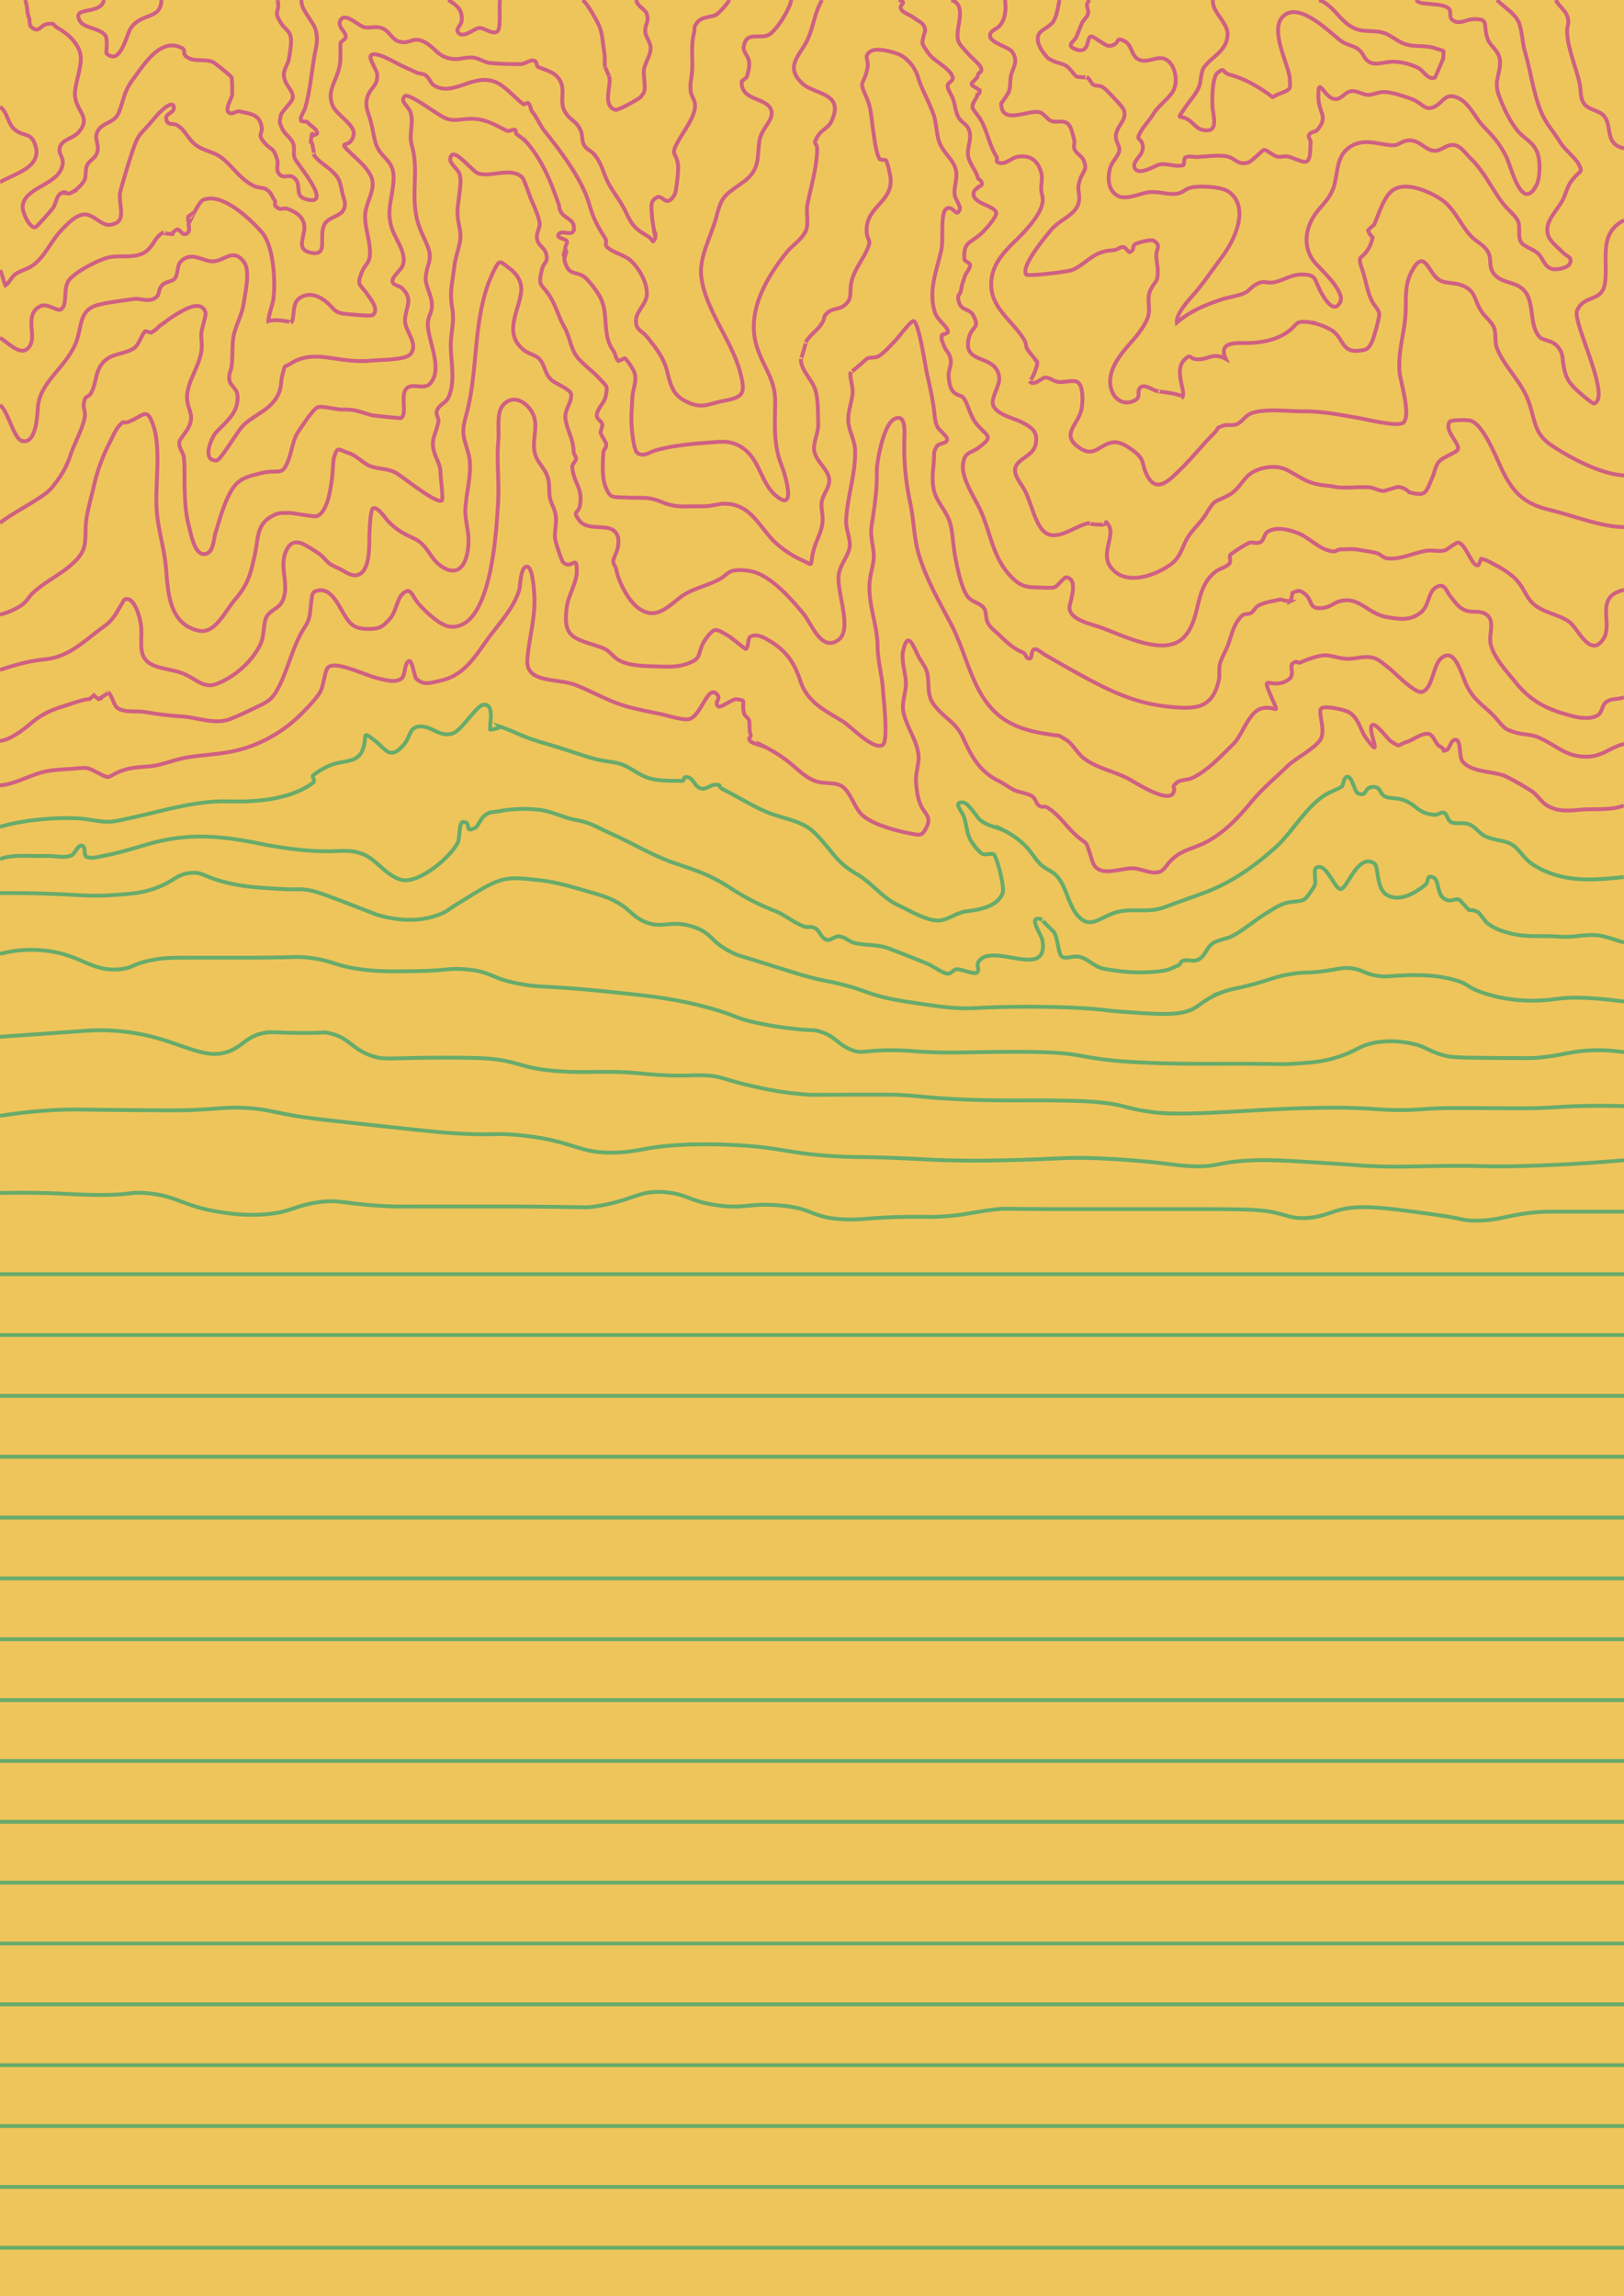 <svg id="Livello_1" data-name="Livello 1" xmlns="http://www.w3.org/2000/svg" viewBox="0 0 841.89 1190.55"><defs><style>.cls-1{fill:#eec55b;}.cls-2,.cls-3{fill:none;stroke-miterlimit:10;stroke-width:2px;}.cls-2{stroke:#68ab6a;}.cls-3{stroke:#cf6082;}</style></defs><title>Sfondo</title><rect class="cls-1" width="841.89" height="1190.55"/><path class="cls-2" d="M0,578.55a265.15,265.15,0,0,1,28-3c9.44-.51,12.87-.19,38,0,18.63.14,27.94.21,33,0,15.46-.65,19.29-1.76,30-1,9,.64,11.59,1.8,24,4,6.46,1.14,18.39,2.45,42,5,22,2.38,33.2,3.59,40,4,22,1.34,20.36-.32,34,1,29.33,2.84,30.37,9.89,51,9,12-.52,14.56-3,34-4,2.2-.11,11.06-.52,24,0,27.11,1.1,29.62,4.58,56,6,11.29.61,12.47.06,34,1,10.89.48,13.7.75,22,1,12.87.38,22.44.2,32,0,25-.51,29.76-1.66,47-1,7.42.28,14.09.78,17,1,17,1.28,21.57,2.48,30,3,16.18,1,14.25-2.49,36-3,9.14-.22,20.43.52,43,2,10.11.66,9.85.76,15,1,13.77.65,20.31.2,36,0,23.56-.3,23.52.55,44,0,3.26-.09,12.27-.35,24-1,10.57-.59,20-1.3,27.89-2"/><path class="cls-3" d="M0,318.68a36.14,36.14,0,0,0,10.72-4.6c3.48-2.32,3.8-4.34,6.66-6.95,6.09-5.56,14.1-9.28,20.35-15,6.92-6.29,6.5-10.24,6.66-18.55.12-6.5,2.79-14.84,4.42-22.16a91.88,91.88,0,0,1,8.25-22.29c1-2,3-6.46,4.4-8,3.71-4.29,1.33-.56,6.37-2.91,7.32-3.41,8.5-6.94,11.79,2.85,1.6,4.76,2,11.41,2,17,.09,9.33-1.18,19.52-.18,28.88.85,8,3.21,16.13,4.24,24.09,1.55,11.89.13,32.46,17.59,36,8.29,1.69,13.6-10.42,18.61-16.21,7.05-8.14,8.16-13.88,10.37-23.95,1.65-7.55.82-14.62,8.06-18.85,3.78-2.21,4.64-2.1,9.83-2.07,1.88,0,12.53,2.09,13.9,1.7,6-1.7,7.66-15.88,8.27-21.5.11-1,.52-7.93.73-8.59,2-6.37,1.88-4.62,7.69-2.69,4.42,1.47,7.41,5.35,11.43,6.89s8.6.93,13.14,3.43c3.57,2,20.61,16.09,23.76,14.3.8-.45-.67-12.69-.67-13.38,0-5-1.46-6.48-2.93-10.62-2.66-7.51.41-9.63,1.82-16.84.35-1.77-1.48-3.7-.83-5.55,1.26-3.55,4.61-4,6-7,4.22-9.18.6-20.42,1.35-29.95.51-6.47,1.69-10,.6-16.66-1.37-8.35,0-12,1-20.4.56-5,1.79-8.06,2.85-12.84,1.29-5.84-.62-9.23-1-14.29-.32-3.86.59-8.36,1-12.32.34-3.4.9-6.06,0-9.35-.64-2.22-5-5.62-4.86-7.57.58-8.45,11.11,6.07,14.6,7.2,6.62,2.13,16.8-3.47,22.67,2,1.09,1,3.8,9.42,4.69,11.45,1.51,3.47,3.84,8.73,4.34,11.9.53,3.36-2.34,5.55-1,9.66.74,2.28,3.35,3.7,4.08,5.67,2,5.35-.83,5.2-1.69,8.63-2.49,9.92-.32,7.38,4.19,14.73,3,4.84,4.35,10.46,7.23,15.51,2.72,4.76,3.17,10.14,5.94,14.54,2.46,3.91,8.7,8.27,12.09,12,4.3,4.73,4.46,3.74,3.53,9.2-.65,3.81-4.29,6.15-4.7,10.08-.2,1.83,2.48,3,2.83,4.7s-1.23,3.29-.71,4.75c.38,1.07,2.75,4.8,2.77,5.34.11,3.13-1.25,1.85-1.47,5-.34,4.94-.83,12.91,1.4,18,2.4,5.53,3.5,4.51,10.92,4.91,7.82.42,10.79-.66,17.6,2.17,6,2.48,9.57,2.53,15.76,2.35,2.2-.07,5.89.08,8-.08s6.3-1.11,8-1.2c14.07-.72,18.51,10.92,26.63,19.25a52.27,52.27,0,0,0,14.36,9.81c7,3.18,4,3.73,6.37-5.16,1.53-5.8,4.49-9.53,4.65-15.72.08-3.25-1-6.21-.43-9.5.65-3.55,4.07-7.29,3.85-11-.34-5.78-7.16-9.61-7.87-15.7-.41-3.54,2.29-9.18,2.15-13.24-.17-5.16.08-12.69-1.48-17.71-1.85-6-7.28-9.59-7.53-16.15,0,1,3-9.56,2.52-8.65,1.73-3.39,5.85-6,8.05-9.31,2.57-3.84.35-3.24,3.23-6,2.16-2.08,6.1-1.87,8.29-3.47,5.36-3.93,2.61-6.8,4.39-13.53,1.3-4.89,5-9.82,7.18-14.29,3.92-7.89.35-4.83.45-11.94.18-12.69,15.61-14.8,11.9-29.33a43.62,43.62,0,0,0-1.64-6.2c-.31-.77-3.24-.28-3.64-1.06-1.91-3.71-2.68-11-3.3-15.05-.87-5.63-.84-11-3.21-16.35-4.48-10-1.83-5.65.27-15.42,1-4.87-2.35-6.28,1.73-8.93,3.39-2.2,13.46.65,16.4,2.5A20.51,20.51,0,0,1,476,40.33c2.18,6.62,5.27,11.8,7.77,18.47,1.87,5,1.46,10.09,3.22,15C488.85,79,493.46,82,495.2,87s-1,9.9-.24,14.37c.24,1.41,3,5.75,2.67,6.91-1.62,5-3-1-6.2-.41-4.44.78-2.14,15.79-3.42,21.63-2.41,11-6.86,20.87-3.4,32.32,1.28,4.22,6.44,7.22,6.79,10,.17,1.41-3.18,1.34-3.18,2.11,0,2.75-.69.67,1.22,5.55.88,2.25,2.6,3.5,3.22,6,1,4.18-1.22,6.15-.84,10,.24,2.44.45,5.07,2,7.14,1.86,2.52,4.57,2.4,5.44,3.44,2.75,3.29,3.41,9.69,7.43,14.27,5.49,6.25,8.08,5.79,1.66,11-5,4.09-8.23,2.48-9.11,9.3-.9,7,5.54,16.74,8.46,22.73,5.92,12.15,6.62,26,17,36.16,4.36,4.29,7.08,5,13.7,5.09,1.58,0,7,.42,8.34-.14,1.94-.8,4.71-5.44,6.27-5.1,6.69,1.45.88,13.85,1.43,16.44,1.25,5.83,10.55,7.46,16.66,9.68,12.18,4.43,33.54,15.49,43.14,4.38,8.61-10,4.76-24.73,15.84-33.4,2.15-1.68,5.27-2.2,7.11-4.13,1.32-1.38-.35-3.85.79-4.84a68.69,68.69,0,0,1,9.42-6c1.44-.77,4.06.68,6-.42s2-4.28,3.68-5.32c4.56-2.81,10.44-1.31,15.42.5,5.33,1.93,10.36,7.37,15.68,9,5.5,1.67,3.38-.4,7.66-.44,3.2,0,4.87-.43,9,.31,3,.55,5.89.87,8.8,1.65,2.18.58,3.14,2.38,5.62,2.71,6.64.88,14.3-3.22,20.81-4,3-.34,5.86.67,8.82-.12,1.58-.42,5.64-4.2,7.13-4,3.94.6,7.14,12.86,10.3,11.67.48-.18,1.33-3.41,1.54-3.36,2.94.72,5.11,2.06,7.75,3.47,4.91,2.62,9.48,5.59,12.65,10.22,3.41,5,3.94,8.49,9.58,11.84,4.83,2.87,11.16,3.88,15.74,7.3s10.71,18.88,17.49,8.94c5.6-8.2-5.08-22,10.82-25.59"/><path class="cls-3" d="M0,347.32c8.09-2.57,14.51-4.6,22.93-5.41,12.27-1.18,19.5-8.51,28.71-15.41,4-3,4.75-3.22,7.81-7.3.8-1.06,4.82-8.15,4.9-8.2,5.17-2.81,8.6,9.7,8.88,14.64.5,8.73-2.35,16.38,7.71,19.85,5.3,1.83,10.13,1.87,15.38,4.34,5.74,2.7,9.51,7.1,15.73,4.85,9.65-3.49,20.15-12.85,23.63-22.39,1.27-3.48.93-9.87,2.62-12.68,2-3.3,6.24-4.19,8-7.73,4.24-8.48-2-17.73,2.12-26.41,1.57-3.32,3.54-5,7.58-3.9,1.68.45,9.45,5.33,10.76,6.63,4.24,4.17,3.19,4,8.9,6.54,2.75,1.22,6.47,4.4,9.86,3.33,6.69-2.1,5.78-16.1,6-20.84.09-2.44.45-13.11,1.87-13.68,2.51-1,6.67,5.57,7.94,6.83,4.5,4.42,7.22,6,13.11,8.71,7.74,3.61,8.23,10.73,14.92,14.9,11,6.83,13.94-6.76,13.48-15.35-.26-4.83-1.77-9.6-1.6-14.35.25-6.78,2.11-13.59,2.38-20.48.25-6.5-.82-8.68-2.54-14.61-1.9-6.6-.33-10.07,1.34-16.9,5.63-23,2.69-49.72,13.44-71.57,3.23-6.56,3.15-5.41,8.14-1.69,4.16,3.1,6.84,7.36,6.13,12.61-1.36,10.09-9.28,21.35,1.45,29.86,2.49,2,6.31,2.63,8.07,4.61,3,3.42,2.65,7.74,6.48,11.12,1.58,1.39,9.44,4.7,9.88,6.89.82,4.16-3.52,8.19-2.87,13,.82,6.07,4.12,10.49,4.21,17,0,1.21,1.33,2.5,1.29,3.72s-2.14,3-2,4.25c.76,8.59,5.39,10.37,4.09,19.49-.73,5.12-4.28,2.87-.55,8.07,3.94,5.51,13.16,2.3,17.49,5.1,2.89,1.87,3.35,4.9,2.59,9.36-.23,1.33-2.36,6-2.36,6.42,0,2.42,1.24,2.82,1.62,4.94,1.09,6,5.93,15.44,10.89,19.38,9.23,7.32,15.58-.12,22.57-5.39,5.74-4.32,14.14-5.8,20.47-9.42,2.69-1.54,3.57-3.23,6.09-4,3.22-1,9.22-.31,12.33.83,9.47,3.49,18.26,13.74,24.5,21.16,4.38,5.2,9.48,20.55,18.46,13.55,7.25-5.64-1.38-25.13,0-33.78.83-5.27,4.6-9.06,5.58-13.77.79-3.79-1.91-9.77-1.78-13.78.39-12.07,5-24.59,4.66-36.65-.14-4.51-2-7.78-3.07-12.27-1.5-6.3.95-10.78,1.75-17,.48-3.68-1.83-9.26-.92-11.56-.46,1.16,8.2-6.69,8.2-6.69,1.41-1,4.65-.41,6.29-1.43,2.88-1.78,6.36-5.8,8.72-8.19,1.37-1.39,7.88-10.16,9.27-10,2.74.23,6.12,23.19,6.82,26.37,1.47,6.64,2.9,12.58,3.79,19.3.46,3.44.38,6.4,2,9.49.75,1.39,5.2,4.73,4.85,6.41-.43,2.08-4.25,1.67-5.33,3.34-1.93,3-1.25,3.79-1.59,8-.43,5.18-1.23,11.29.51,16.33s5.52,9.06,7.39,13.85c1.67,4.27,1.89,10.28,2.56,14.95.88,6.17,3.25,18.72,6.55,24,2.46,3.93,6.59,3.77,8.89,6.62,1.54,1.91.87,5.51,2.1,7.78,1.54,2.85,3.78,4.24,6.07,6.44,3.85,3.7,7.23,6.93,12.24,9,1.5.62,1.35,2.8,2.93,3.08,1.34.24,1.67-1.8,1.4-1.81,0,0,.36-2.76,1.55-3,1.64-.27,4.24,2.2,5.54,2.94,10,5.7,20.42,11.83,30.74,16.84,12.43,6,22.79,9.27,36.67,10.33,12.63,1,19.52-.75,22.63-14,.52-2.2,0-5.55.48-8,.71-3.39,3-6.88,4.22-10.13,1.9-5.15,3-11.28,7.2-15.23,1.67-1.57,3.35-.59,4.92-1.65,1.25-.85,2.29-2.92,3.6-3.66,3.6-2,7.44-2.24,11.33-3.25.6-.16,2.48.79,2.8.66l2.54.25A16.39,16.39,0,0,0,670,307.4c3.25-1.33,3.62-1.56,6.29.42,4.66,3.46,1.56,8.48,9.9,7.32,3.56-.49,5.37-2.61,8.42-3.42,10.12-2.69,14.27,6.5,24.39,8.23,7,1.2,12.38,2,17.91-2.71,3.78-3.24,3.52-9.75,6.92-12.27,5-3.72,5.87,1.62,8.12,4.3,2,2.36,3.21,4.52,5.88,6.25,4.29,2.78,7.88.76,11.64,2.49,6.32,2.92,2.08,10.61,3.3,15.94,1.65,7.18,8.42,14.23,12.87,19.78,8.1,10.09,16.7,14.22,29.28,17.49,4.39,1.14,10.09,1.83,13.52-.51,2.17-1.47,2-5.06,4.24-6.71,2.92-2.19,6.25-1.07,9.2-2.57"/><path class="cls-3" d="M0,384.13c4.85-.31,12.06-5.73,15.48-8.64,5.68-4.83,10.21-7.09,17.36-9.3,4.13-1.28,9.42-3.38,13.68-3.8q1.09-.94,2.16-1.9a15.5,15.5,0,0,0,2.59,2c-.54.21,5.06-3.31,4.92-3.33,1.16.17,3.08,6.64,4.36,7.64,3.76,2.95,9.91,1.6,14.67,2.36a162.27,162.27,0,0,0,18.43,2.25c8,.39,17.72,4.37,25.19,1.57,5.06-1.9,11.34-5,16.13-7.32,4.63-2.23,6.61-4,9.1-8.64,5.56-10.37,7.5-21.9,13.72-31.5,3.3-5.09,2.76-7.3,3.52-12.84.6-4.36.14-6.09,4.15-6.6,6.17-.79,9.78,7.23,12,10.91,3.86,6.5,5.58,9.08,13.56,9.09,5.9,0,7.3-1.05,11.05-5.19,3.21-3.54,3.71-10.2,6.63-12.94,4.38-4.12,4.55.79,8.49,5.29,3.16,3.61,10.94,11.16,16.14,11.66,21.66,2.08,24-50.71,24.85-63.76.75-11.23-.84-22,.18-33,.45-4.77-1-13.76,2.15-17.73,4.28-5.4,10.16-3.27,13.86,1.2,6.61,8,.27,16.54,3.33,24.7,1.69,4.52,5.26,6.92,6.51,12.14.78,3.23.29,6.14.77,9,.53,3.18,1.6,4.41,2.6,7.57,1.7,5.36-.43,9.5.26,14.66.2,1.53,3.25,10.94,4,11.69,4.55,4.7,7.43-5.1,7.16,5.5-.13,5-4.34,12.08-5.12,17.57-2.42,16.95,4.13,16.39,18.12,21.35,4.66,1.65,5.2,4.73,9.78,7,5.44,2.65,14.29,2.61,20.26,2.79,5.24.16,9.49.26,14.34-1.5,7-2.55,5.24-4.1,7.73-9.82.91-2.09,4.53-7.23,6.49-7.56s4.86,1.84,6.71,2.81c1.46.77,9,7,9.11,6.94,1.69-.11,1.07-5.17,2.43-6.18,2.44-1.8,6-.39,8.95,1.31,9.45,5.36,13.94,11.77,17,21.17,3.67,11.22,11.9,15,21.86,21.1,4.43,2.72,16.32,15.53,21,12.32,3-2,.27-24.63.09-28.27-.35-7.15-2.75-15.16-2.8-22.89-.08-11-5-21.53-4.13-33.12.38-5.07,2.48-9.88,2.11-14.9s-1.89-9.2-1.05-14.66c1.47-9.54,2.8-17.91,2.65-27.5-.09-5.52,3.47-24.33,8.82-27.41,6-3.43,5.65,5.39,5.48,9.76a134.33,134.33,0,0,0,2.94,33.1c2.09,9.59,1.91,19.08,4.93,28.46,4.1,12.72,10.11,23,16.27,34.74,9.38,17.83,11.46,40.29,29.58,50.72,7.44,4.28,15,5.6,23.13,6.85,5.05.78,1.67-.53,6.41,2.15,4.1,2.32,6,7,9.66,9.85,7.12,5.51,16.49,6.92,24.14,11.21,2.59,1.45,19.9,12.59,22.4,6.72,1.57-3.69-2.1-2.13,2.49-5.75.71-.56,5.8-1.2,6.86-1.68,8.06-3.63,15.47-11.64,21.73-17.78,4.78-4.69,8-17.05,15-18.55s9.15,4.23,5.17-4.79c-6.69-15.14-.51-3.86,8.49-10.1,3.4-2.36.33-6.75,2-8.22,2.59-2.28,2.32.31,4.51-.78,2.66-1.33,10.08-3.95,13.46-3.53,5.68.7,8.17,2.53,14.82,1.45,9.84-1.61,10.83,0,17.89,5.67,2.76,2.21,12.83,12.74,16.43,11.82,5.5-1.41,5.71-13.6,9.83-17.31,7.2-6.48,10.42,7.93,13.49,14.17,4,8.18,9.4,10.4,15.17,16.92,4.23,4.79,4,5.44,9.84,7.22,4.66,1.42,8.06.71,12.8,2.9,9,4.16,13.7,9.78,24.21,9.7,8.22-.07,11.74-4.67,19.44-6.6"/><path class="cls-3" d="M0,407.19c8.28-.61,16.6-6.06,24.75-7.43,4.65-.78,8.49-.83,13.31-1.22,7.22-.59,6.7-.91,12.52,2.08,7,3.57,4.58,2.34,11.06-.4,5.25-2.22,9.51-2.37,15.17-2.82,7.74-.62,13.27-3.73,21.68-4.94C108.9,391,117,391,127.3,387.83a72.27,72.27,0,0,0,29.81-18.58c2.92-3.09,6.43-6.55,8.71-10.19,2-3.12,2.42-11,4.15-12.88,3.71-4.1,19.78,4.22,26.74,5.73,3.28.71,8.46,2.23,11.46-.14,2.13-1.69,1.34-8.65,4.12-9.05,1.27-.18,2.72,8.22,3.32,8.88,3.66,4.06,7.86,2.41,12.91,1.27,11.68-2.64,17.16-11.51,23.85-20.9,5.84-8.19,14-16.51,16.83-26.19.54-1.83.59-12.17,4-12,2.94.17,3.57,11.85,3.73,13.87.93,11.71-2.64,22.74-3.54,34.18-1,12.68,15.17,9.56,25,13.34,9.27,3.57,17.49,8.7,27.09,11.27,5,1.33,10.35,2.45,15.44,3.43,3.73.72,12.93,3.67,16.12,3,6.66-1.32,9.91-19.26,15.06-12.35,1.42,1.91-2.18,4.27.34,5.72,1.55.89,7.18-3.94,9.3-3.69,5.89.69,2.47,1,3.94,7.17.43,1.81,2.54,2.5,2.75,4.19.18,1.47,0,5.07.55,6.48.84,2.32-1.51,1.82-.21,3.66,1,1.46,6.18,2.39,8,3.3a73,73,0,0,1,13.79,9.11c4.06,3.33,6.88,6.45,11.89,8.43,4.2,1.66,10.27.53,13.78,2.62,4.29,2.55,6.83,11.07,10.11,14.45,5.06,5.22,17.51,8.62,24.67,10,5.75,1.11,7,2,9.46-3.43s-1.15-6.3-3.37-11.56c-1.49-3.54-1.84-7.3-2.19-11.1-.43-4.71,1.59-10,1.28-14-.63-8.13-6.87-15.68-8-23.65-.57-4.11,1.41-9.44,1.44-13.69,0-5.41-2.57-11.74-1.43-17,2.68-12.31,5.76-.55,8.86,4.39,3.43,5.44,3.92,6,4.21,12.58.21,4.75.38,7.7,3.36,11.49,5.22,6.62,11,8.59,14.63,16.55,4.85,10.75,9,17.83,19.2,22.76,2.66,1.29,5.72,3.95,8.84,4.93,1.7.53,6.14,1.52,7.66,2.52,2.11,1.39,1.91,3.57,3.57,4.86,2,1.52,2.47-.17,4.76,1.29,6.25,4,9.78,10.12,15.31,14.84,5.33,4.55,4,1.47,6.73,9.75,1.29,3.9,1.52,6.45,5.66,7.84,4.3,1.44,12.8-1.53,17.14-1.1,2.67.26,7.45,2.09,9.94,2.18,5.62.22,5.5-3.28,10.17-7.39s9.56-4.94,15-7.41c10-4.52,18.36-13.16,25.23-21.55,5.62-6.85,12.35-12.46,18.62-18.5,4.81-4.64,13.08-8.56,17-13.47,3.73-4.67-1.05-14.52.82-16.68,1.61-1.85,12.13.61,14.22,1.78,5.18,2.9,5.93,9.19,9.14,13.58,9.85,13.49-.31-5.69,3.32-6.93,2.14-.73,7.9,7.62,9.84,8.78,5.12,3,2.33,1.8,8,0,3.29-1.06,7.95-4.88,11.35-4.06,2.42.59,3.44,5.2,5.5,6.33,4.24,2.32.37,2.95,3.52,2,1.89-.55,2.19-5.69,5-5.29,2.67.38,1.6,8.69,3.2,10.88,4.55,6.22,16.33,5.19,22.63,8.08a132.93,132.93,0,0,1,13.1,7.45c3.23,2,4.89,5.36,7.69,7.21,5.75,3.82,11.7,3.15,18.19,2.58s16.64.45,22.16-2.24"/><path class="cls-3" d="M0,210.1c4.25,2.84,7,17.39,11.45,18.52,7.69,2,7.94-14.82,8.23-17.91,1.18-12.61,14.05-19.9,19.45-32.42,3.7-8.59,1.21-17.6,12-20.29,5.92-1.47,12.55-2.12,18.32-3,3.2-.46,7,1.6,10.37-.12,3.81-2,1.38-4.21,4.54-7.3,1.49-1.45,5-1.7,6.09-3,2.26-2.63,1-6.84,3.42-9.15,5.53-5.25,10.93,0,16.31.08,6.08.09,10.76-7.55,16.45.59,3.2,4.57.43,15.9-.26,21-.85,6.28-4.25,11.49-5.35,17.55-.67,3.7-.41,9.68-.86,14.52-.32,3.44-1.81,4.38-1.24,7.89.49,3.06,3.85,4.17,4.2,8,.82,9-6.37,13.91-11.23,19.26-2.14,2.36-7.68,14.83.46,14.42,2-.1,11.18-15.78,13.82-18.26,6.15-5.78,14-7.85,18-15.78,1.94-3.89,1.2-6.78,2.29-10.53,1.78-6.12,0-2.94,4.27-5.71,5.7-3.68,12-4.05,18.86-3.12,8.16,1.12,15,2.49,23.41,1.61,4.31-.46,17.22-.19,19.84-3.4,4.45-5.47-3.31-12.19-2.88-17.79.55-7.26,4.35-10.26-1.34-16.16-1.76-1.82-4.78-1.33-5.18-3.81-.35-2.17,4.63-5.94,5.38-8.2,2.16-6.44-3.61-12.92-5.66-19.2-3.12-9.56.38-15.25.86-25.25.54-11.12-7.36-10.55-9.66-20.23-1-4.3-1.42-7.77-2.74-11.94-1.21-3.8-2.47-6.58-1.18-10.65,1.67-5.25,5.56-5.59,5.09-11.95-.14-1.92-4.46-8.05-3.29-9.55,2.17-2.78,12.67,3.69,15.69,5.12,2.51,1.19,5.43,2.44,7.91,3.64,1.6.77,3.09.4,4.7,1.42,2.1,1.33,2.58,4.14,4.58,5.35,10.08,6.1,20.44-7,32.31-1.57,4.78,2.17,10.42,8.81,14.06,11.38.16.11,1.89-1,2.25-.76,1.44,1,1.13,3.23,2.15,4.46,2.6,3.16,3.83,6.82,6.29,9.92,7.84,9.87,19.52,24.84,23.23,37.91,2.13,7.51,4.3,11.58,8.45,18.05.91,1.41-.45,3,.62,4.1,3.4,3.45,9.35,4.16,12.89,7.62,4.3,4.18,8.45,11.61,7.92,17.67-.42,4.8-5.46,8.28-5.61,12.91-.17,5.29,3,5.21,5.72,8.58,4.26,5.23,8.7,10.84,10.31,17.39,2.24,9.11,3.43,13.89,12.82,17.36,6.35,2.34,10.17-.39,17-1.63,10.15-1.83,11-3.87,8.22-14.58-4.34-16.84-18.42-32.72-20.27-50.35-1-9.89,5.62-21.17,8-30.76,2.85-11.56,5.34-11.25,14.29-18,8.35-6.29,6.67-12.42,7.91-21.06,1-6.83,8.76-11.52,5.69-16.86-3.24-5.66-15-4-14.93-13.69,0-.7,2.49-1.79,2.73-2.65.71-2.51,1.69-5.47,1.05-8.4s-3.16-4.66-2.69-7.28c1.46-8.22,8.09-3.59,12.91-6,4.08-2,11.16-13.73,11.75-18.15"/><path class="cls-2" d="M0,428.75c11.35-3.61,28.9-5.09,40.72-4.43,6.65.37,12.78,2.71,20,1.26,7.06-1.41,14.14-3.09,20.88-4.74,11.58-2.84,24.9-5.73,36.82-5.35,13.48.43,31.83-.74,43.58-9.45,2.17-1.6-.8-3,.39-4.06a36.19,36.19,0,0,1,8.59-5.1c7-2.94,14-1,16.89-7.84,3-7.15-1.12-10.93,6.49-5,5.79,4.51,7.81,10.27,14.84,2.23,3.83-4.39,2.82-9.28,8.38-9.6,6.6-.38,10.64,6.23,17.6,3.36,4.47-1.84,12.14-14.67,15.67-14.66,5.51,0,3,8.5,3.23,12.86.43.28,6.41-1.11,4.92-1.57a91.38,91.38,0,0,1,9,3.57c7.11,3.21,13.47,4.86,20.17,6.88,6.88,2.07,14.15,4.83,21.44,6.69,4,1,8.06,1.06,11.94,2.26,5,1.55,9.24,5.52,14.25,7.21,5.74,1.94,13.37,1.46,17.74,1.62,1.53.05.21-2.48,2.88-1.93,3.57.74,3.7,5.76,8,6,1.58.1,4.65-2.16,6.27-2.11,4.6.15-.13.27,4.87,2.79,7.78,3.93,15,8.61,23.11,11.85,6.94,2.76,15.92,4,21.69,8.62,3.88,3.08,8.65,9.24,11.81,13,4.12,5,7.07,7.12,12.46,10.38,8,4.8,12.7,12,21.33,16,5.7,2.62,15.37,8.6,21.5,7.72,4.8-.69,8.45-4.12,13.85-4.76,6.28-.74,16-2.37,18.51-9.57,1-2.84-2.79-17.68-4.5-19.79-.83-1-4.72.58-6.42-.63-2-1.39-4.07-4.3-5.37-6.27-2.43-3.68-2.39-8.66-3.81-12.63-1.23-3.41-5.69-7.64-.74-7.53,3.1.07,7.08,7.4,9.18,9.11,4.32,3.53,8.44,3.45,13.17,5.91a41.33,41.33,0,0,1,10.3,7.58c2.94,2.87,4.87,6.64,7.72,9.45,2.48,2.45,5.68,3.34,8.11,5.74,5,4.89,6.15,14.15,10.35,19.78,6.68,8.94,11.72,2.41,20.06-.33,8.63-2.84,16.93.37,25.72-2.87,6.57-2.43,13.1-4.75,19.66-7.14,14.62-5.32,26.24-13.4,37.75-23.68,8.87-7.92,15.94-21.17,25.93-27.41,2.88-1.79,5.9-2.54,8.73-4.42.74-.49.87-4.86,2.69-5,2.86-.19,3.58,7.77,5.75,8.63,4.9,1.93,2.69-3.13,7.65-3.37,4.18-.2,3.33,3.64,6.35,5,2.27,1,5.94.73,8.41,1.46,8,2.36,7.95,7.23,17.11,8,1.65.15,3.39-1.46,4.75-1.14,1.87.44,2,4.09,4,5,2.81,1.17,6.23-.31,9.74,1.28,2.79,1.27,5.17,4.75,7.93,6,6.39,2.89,11.56,1.5,16.24,6.28,3.35,3.42,4.79,6.18,9.19,8.87,14.43,8.84,30,7.79,46.31,5.95"/><path class="cls-2" d="M0,445.49c5.37-2.7,17.61-1.37,23.58-1.7,4-.22,9.65,1.27,13.33-.2,2.12-.84,3.38-5.87,5.75-5.09,1.92.63.58,5,2.22,5.75,2.79,1.21,7.16-.24,10-.77,8.11-1.54,15.83-4.15,23.75-6.32,19.49-5.33,36.27-3.74,55.48.13,11.48,2.31,25.06,4.26,36.94,4.07,7-.11,13.12-1.08,19.58,2.75,5.86,3.47,10.17,10,17.28,12,8.52,2.4,24.72-10.61,29.35-19.07,1.26-2.3.56-10.73,2.73-10.82,5.11-.21,0,6.24,6.39,2.93,1.37-.71,3-4.88,4.59-6.08,3.26-2.51,3.5-1.68,7.89-2.49a68.28,68.28,0,0,1,21.53-.6c6.42.92,12,4.14,18.46,5.24,7.23,1.22,11,3.92,18.07,7.07,10.74,4.76,22,11.62,32.83,15.26s18.25,6,28.36,12.49A120.12,120.12,0,0,0,401,472c6.13,2.32,10.23,6.33,15.87,8.34,2.56.92,3.24-.51,5.94,1.07,2.23,1.3,2.77,5,5.9,5.91,1.84.51,4.18-2.11,6.32-1.83,3.57.47,4.87,2.76,8.33,3.5,6.66,1.42,11.81.48,18.61,3.21,6.24,2.51,12.64,4.88,19,7.56,2.61,1.11,7.31,4.55,9.82,5,2.68.45,3.08-2.21,5.45-2.23,1.71,0,8.82,2.62,9.87,1.9,2.41-1.66-.31-3.37,1.15-5.71,6.67-10.73,35.95,9.71,33.25-10.64-.5-3.81-8.5-13.93-.26-11.33-.9-.28,6.06,6.4,6,6.34,2.12,2.82,2.33,11.33,4.12,12.78,2.22,1.79,6.11-.66,9.58.3,4.51,1.25,7.33,5.15,12.4,6.12,10,1.9,20.79,2.56,30.83,1,3.35-.54,5.57-1.86,7.78-2.82,1.1-.48.81-1.78,2.31-2.31,2.44-.86,5.28.58,7.63-.47,3.86-1.73,4.29-6,7.61-8.45,2.56-1.9,7.44-2.37,10.46-4,6.39-3.38,11.54-8.18,17.89-12,3.54-2.14,6.05-4,10.18-5.16,2.5-.72,6.94-.54,9-1.67,1.31-.73,5.08-6.16,5.6-7.6.68-1.9-.77-7.82.59-8.76,5.12-3.53,9.52,10.85,12.7,10.93,3.43.1,8.88-18.54,17.31-13.47,2.78,1.67.84,13.15,6.85,16.57,6.49,3.69,14.41-1,19.58-5.12,2.51-2,.41-5.88,4.69-3.84,2.34,1.11,1.93,8.07,4.58,10.24,4.16,3.39,5.47-.08,8.74,1.23,0,0,4.69,5.11,4.92,5.29a7.59,7.59,0,0,1,5.1,1.42q1.95,2.58,4,5.09c4.06,3,6.66,4,11.84,5.41,8.91,2.45,17.31,1.09,26.38,1.86,6.31.53,12.12-1.25,18.4-.78,5,.37,9.74,2.49,14.58,3.75"/><path class="cls-3" d="M521,0c.6,4.51.33,9.27-2.37,12.91-1.74,2.34-5.41,2.83-5.41,5.55,0,3.79,9.73,5.83,11.51,8.43,3.61,5.3.06,8.21-.72,12.82-.46,2.71-.13,5.23-1,7.74-.49,1.44-4,6.21-4,6.25.19,11.93,15.26,2.3,20.56,4.73,1.74.8,3.6,3.53,5.25,4.22,2.38,1,5.64-.26,7.92.93,2.67,1.4,3.39,6.4,4.09,8.74.52,1.72-.53,3.25.17,5,.9,2.22,3.89,3.73,4.71,5.65,2.41,5.65-.57,5.35-2.26,11.57-1,3.78.17,5.21,0,8.72-.39,8-9.58,9.91-14.66,16.08-3.16,3.83-15.73,18.82-12.8,23,.74,1.06,22-1.38,24.35-2.54,8.4-4.21,10.29-9.56,21-10.07,1.67-.08,3-1.6,4.8-1.65,1.54,0,2.74,2.87,3.47,2.6,3-1.09.89-2.92,3.07-4.19,1.07-.62,8.05-2.66,9.55-1.61,4,2.76,1,4.13,1.2,7.81.15,2.91.76,5.2.76,8.06,0,6.18-1.55,4.64-4,10.13-1.84,4.07.48,9.29-1.2,13.83-1.58,4.27-5.27,9-8.24,12.33-5.86,6.64-14.61,16.63-9.89,26.72,1.78,3.8,6.82,7.05,12.32,3.25,2.22-1.54-.27-5,2.57-6.51,2.11-1.09,6.36,2.05,8.83,2.48-1-.17,14.92,1.55,11.9,3.41,3.35-2.06-4.52-14,1.57-19.9,3.79-3.67,2-.11,7.29-.18,5.5-.07,7.63-3.71,14.15-.2-4.69-10.25,7.75-7.86,13.78-8.33,7-.55,13.46-2,18.95-6.21,4.78-3.66,2.93-5.41,10.75-4.45a32,32,0,0,1,9.88,3.27c7.79,3.64,6,12.12,14.85,11.49,4.67-.33,5.71-.69,7.74-5.17.75-1.66,3.68-11.9,3.56-13.86-.12-2.14-2.38-4.2-3.34-6-3.08-5.76-3.33-10.81-5.38-16.81-3.06-8.94-.32-4.69,3.43-11.65a19.36,19.36,0,0,0,1.88-5.32,8.48,8.48,0,0,1-2.39-3.61,24,24,0,0,1,3.16-2.93c2.3-5.21,4.49-13,8.6-17,6.59-6.34,19.89-.38,26.36,4s9.75,12.83,15,18.65c2.71,3,7.05,4.73,9.08,8.49,2.12,3.93.14,7.3,2.84,11,4.68,6.32,13.65,3.46,17.6,11.48,3.26,6.62,1.28,16,6.37,21.65,1.37,1.51,6.31,1.88,8.49,4.08,4,4.06,3,6.44,4.07,11.75,1.11,5.71,2.88,8.1,7,12,.59.56,7.78,6.87,8.62,6.57,9.15-3.22-11.3-42.1-8.84-48.1,3.49-8.51,12.86-4.23,14.43-14.11,1.87-11.79-3.69-26.06,10-32.77"/><path class="cls-3" d="M0,175.15c4.28,2.36,11.92,11.36,15.83,3.48,2.78-5.62-3.37-16.14,5.45-20,3.12-1.37,8.5,2.72,10.06,1.9,4.07-2.16,1-11.26,4.63-15.57s15-10.25,20.48-11.52c5.85-1.37,14,.91,19.25-3.1,4.38-3.32,4.49-7.71,9.25-9.89-1.34.61,5.36,1,4.6.95-1.11,0,1.68-2.32,2.2-2.4,1.73-.25,2.64,3.32,4.8,2.2,2.78-1.44.66-4.11,1.41-5.58a5.38,5.38,0,0,1-.37-3.35q1.65-1.14,3.24-2.35c.72-1.19,2.88-5.52,4.4-6.2,10-4.47,25.47,10.83,30.58,16.81,6.16,7.2,7.05,25.64,5.92,34.55-.34,2.7-3.41,10.88-2.41,12.4-1.84-2.81,12.5-.84,11.5-.09,2.11-1.59.28-9.7,4.2-12.59,4.76-3.51,9.94-1.75,14.15,1.75,4.54,3.79,3.81,5.49,9.92,6.19,1.62.19,13.24,1.36,14.12.64,3.61-3-1.38-8.67-2.67-10.62-3.66-5.54-5.86-4.28-3.06-11.38,1.95-5,4.36-4.47,4.31-10.81-.05-6.14-2.53-12.1-2.51-18.39,0-6.62,5-12.69,3.7-18.76-1.09-5.24-7.18-10.26-10.86-13.78-8.49-8.12-.06-1.47,1.25-10.08.73-4.8-9.11-10.18-10.91-14.79-2.59-6.63.33-10.42,2.56-16.8,2-5.6,1.39-9.55,1.46-15.34,0-1.26,2.72-2.07,2.78-3.6.1-2.48-3.94-4.88-3.12-7.66,1.81-6.15,9.57,2,12.63,2.71,3.29.72,5-.52,8.2.21,5.15,1.17,5.58,6.25,10.42,7.39,5.29,1.24,6.71-2.94,12.46,0,6.41,3.33,6.92,8.1,15.32,8.9,3.5.33,6.61-1.18,10.37-.68,2.87.38,5.65,2.46,8.56,2.76,4.12.42,11.31.66,15.73.57,2.28,0,4.67-2.11,6.52-1.88,2.56.32,1.09,2.79,3.1,3.59,4.85,1.93,9.5,2.79,11.55,8.36,1.7,4.61-.91,9.81,1.79,14.44,2.94,5.06,6.09,4.69,8.38,10.25.81,2,.48,5.13,1.5,7,1.39,2.56,3.57,3,5.24,4.91,4.59,5.29,4.82,10.85,8.52,16.91,3,4.87,5.75,8.29,8.22,13.58,2.71,5.79,4.61,8.31,10.35,11.56,4.47,2.53,2.7,5,4.76,1.44,0,.08-1.72-9.55-1.75-10.91-.1-4.3-1.49-8.24,2.64-10.2,2.93-1.39,4.81,5.77,9-1.25,1.07-1.79,2.2-13.15,1.81-15.79-1-7-4.19-4.12.11-12,2.68-4.93,8-11.62,8.69-17.43.46-3.93-1.8-5.22-2.19-8.6-.47-4.12.54-6.86.76-11,.33-6.37-.66-12.05.78-18.31,1-4.17-.43-3.1,1.75-6.13,2.45-3.39,7.76-2.65,10.16-4.3A36.19,36.19,0,0,0,378.18,0"/><path class="cls-3" d="M549.24,0c-.77,3.43-1.19,7.53-2.9,10.67-1.8,3.29-6.29,4.45-7.71,6.91-1.78,3.08.31,7.53,3.11,10.76,2.47,2.86.94,1.48,4.22,3.27,1.88,1,4.56,1.21,6.7,2.5s4.26,5,5.52,5.64c.28.14,6,.65,5.15.15,1.58.91,2.59,3.61,3.38,4,2,1,3.44-.1,5.83,1.91,2,1.67,9.35,9.48,9.93,10.91,2.23,5.46-3.47,8.11-4,13.47-.32,3,2.14,5.57,1.8,8-.31,2.21-3.83,6-4.54,8.2-1.72,5.39-1.59,12.53,4,15.28,4.31,2.11,11.49-1.44,15.72-2,4.85-.63,10.26,1.48,14.74.75,3.21-.53,4.17-2.48,7.22-3.17,4.47-1,15.81-.59,19.64,2.2,11.28,8.24,2.55,25.63-3.17,33.22-4.61,6.1-8.84,12.62-13.95,18.66-2.93,3.47-10.38,11.06-9.87,15.9,7.14-6,14.06-8.84,22.73-11.82,3.66-1.26,9-1.92,12.27-3.41,2.59-1.19,3.14-2.89,6.13-4.57,4.32-2.44,5.3-.26,9.46-1.11,4.68-1,9-4,14-4,7.77,0,6.61,2.16,9.51,7.92.88,1.74,6.9,13.82,10.58,6.44,2.87-5.75-10.82-17.69-13.31-20.79-6.52-8.11-4.55-18.22.84-25.5,2.63-3.56,5.56-5.95,8-10.67,4.23-8,.75-19.45,11.48-24.65,6.75-3.27,14.63.26,20.41.27,3.92,0,5.22-3.74,11.05-2.18,3.44.92,6.39,4.63,10,5,3.81.41,6.23-3.28,10.16-3s6.47,4.56,8.91,6.88c7.28,6.94,11,15.84,17.09,23.75,2,2.58,6,5.77,7.4,8.51,1.77,3.33-.25,8,1.76,11.23,1.5,2.43,6.7,3.73,8.89,6,2.84,2.92,3.1,6.74,7.25,7.92,2.14.61,7.81-.46,9-2.53,2-3.64-1.69-4-3.57-6.08-2.23-2.47-6.54-5.46-7.59-9-2.11-7,4.72-12.47,7.56-18.06,2-3.88,2.14-6.86,5-10.46,4.07-5.21,5.58-3.54,3.44-8-1.56-3.27-7.33-7.65-9.6-11.41-2.94-4.86-7-9.32-9.36-14.49-4.82-10.68-5.76-21.91-9-32.62-1.39-4.54-1.48-11.25-3.24-15.28C785.11,6.63,779.9,4,776.07,0"/><path class="cls-3" d="M493.09,0c6.85,1.8,4.12,10.76,3.61,14.77-.94,7.44.16,7.36,5.9,13.87,1.26,1.43,5.9,5.07,6.12,7.08.29,2.64-1.61.88-2,4.22l-2,2.22q-2.16,1.65.32,2.77l2.81,1.85a1.9,1.9,0,0,1-1.19,2.29c.08,1.85-3,4-2.41,7.06.1.52,3.21,4.38,3.86,5.47,3.8,6.27,4.71,13.78,8.4,19.4,1,1.5-.78,2.45,1.09,3.28,3.33,1.47,6.93-2.56,9.94-3,6.39-1,10.38,1.6,12.27,8.41.74,2.66-.14,6-.05,8.46.1,3,1.28,3.9.62,7.25-1.29,6.56-9.21,14.86-13.94,19.42-7.36,7.08-12.36,13.18-12.59,22.3-.32,12.9,11.76,19.59,17.37,29.56.72,1.29.6,3.11,1.42,4.5.2.33,5,6.5,5,6.42.63,2.19-3.5,10.6-3.8,10,1.62,3.1,6.49-1.81,7.8-1.83,2.9,0,3.63,1.55,6.7,2.21,2.88.62,8.17-1.36,10.4.23,3,2.17,2.55,10.33,2,13.54-1.41,8.35-11.29,13.37-1.38,20.27,7.92,5.52,10.08-1.27,17.22-2.6,3.9-.72,8,2.1,10.85,4.22,6.4,4.69,4.13,6.64,7.18,12.75,4.95,9.91,11.73,2.36,17-2.67,6.16-5.94,11.55-12.86,17.58-18.89,3.21-3.2.62-2.63,5-4.13,2-.7,4.51.11,6.56-.59,3-1,4.75-4.65,8-5.84,7.29-2.66,19.32-.91,27.1-1,9.68-.08,18.4,1.78,28.17,3.4,4.54.76,21.18,5,23.62,2.35,3.89-4.28-1.75-21.22-2.13-26.45-.67-9.35,1.83-17.76,2.85-26.49,1.14-9.79-1.08-17.14,3.82-26,6-10.82,8.09.09,12.82,4.25,3.43,3,8.36,1.91,12.44,3.47,7.54,2.89,6.36,6.44,10,12.79,1.94,3.43,5.27,5.52,6.93,9,1.34,2.78.36,7.83,1.72,11.13,4,9.76,12.33,16.76,16.12,26.89,3.9,10.44,2.63,17,12.43,23.52s25.3,14.7,37.29,15.4"/><path class="cls-3" d="M465.94,0c5.26,1.46-.81,2.36,1.5,5.21,1.32,1.62,4.76,2.73,6.52,4.14,2.28,1.84,5,2.35,5.6,5.89.18,1.14-.82,3.3-.78,3.53a19.49,19.49,0,0,0-.62,3.56c.13,1,2.9,5.06,3.78,6.09,3.48,4.06,11,7.24,12,11.91.34,1.59-2.92,2.61-2.71,4.36.25,2.13,2.06,4.53,2.8,6.54,1.24,3.35,1.12,6.72,3.05,9.93,1.24,2.06,4.11,3.5,5,5.58,2.23,5.07-.8,8.77-.25,13.81.42,3.84,4.71,8.79,5.19,12l1.17.91q2.11,2.44-.94,3.4c-.05.72-2.7,1.23-2.55,4,.24,4.78,11.35,6,11.75,9.52.26,2.25-6.1,9.23-7.82,10.77-6,5.32-9.11,4.05-8.71,13.2,0,1.07,2.92,1.87,3,3,.1,1.87-2.24,4.18-2.75,5.93-1,3.31-1.41,3.52-1.89,6.79s-2,2-1.43,5.43c1,6.13,5.61,3.95,7.74,8.09,3.55,6.93-.63,5.23-2.23,11.23-4,15,14.46,8,15.65,21.14.35,3.87-4.36,10.41-3.2,14,1.59,5,11.47,7.07,15.19,9.1,4.7,2.58,8.23,4.56,6.91,11.28-1.2,6.12-9.31,7.31-10.57,12.33-.95,3.78,3.16,8.19,5,11.75,2.91,5.77,4.62,14.32,8.48,19.62,6.48,8.88,17.41-1.9,25.14-2.89-2.94.38,10.08,1.77,7.3.06,2.08,1.28,0-2.51,2.38,1,3.63,5.34-3.89,14.16.76,21.24,7.11,10.82,23.23,5.37,31.93-1.12,4.73-3.53,5.81-9.53,8.45-13.77s6.83-7.78,9.48-12.14c4.79-7.89,3.85-5.51,11.6-9.64,5.62-3,7.38-8.68,12-11.59,5.29-3.35,13.33-4.25,18.7-1.33,8.72,4.75,10.68,7.08,21,8,1.81.16,3.86.72,5.58.84,5.21.37,10.32-.4,15.74,0,2.49.17,5.08,1.92,7.69,1.84q3.53-1.13,7.11-2.08a8.78,8.78,0,0,1,5.85,2.78c8.55,2,8.32,1.17,12.2-8.17,1.12-2.7,1.22-4.8,3-7.38s9.18-4.91,10-6.61c1.43-2.94-7.49-9.91-4.13-14.49.63-.86,9-1.05,10.91-.43C769,220.38,775.11,236,778.41,243c5.87,12.43,11.76,18.23,25,21.38,12.2,2.92,26.06,8.69,38.5,8.94"/><path class="cls-3" d="M734.42,0c.64,3.18,13.65.9,16.84,4.7,1.2,1.43-.16,3.85,1.37,5.36,3.28,3.23,7.45,0,11-.1,8.83-.35,4.82,2.41,7.61,10.33,1.3,3.71,6,6.05,6.36,11.12.43,6.82-3.3,10.19-.71,17.64,2.06,5.93,5.84,14,9.93,18.86,3.6,4.25,8,5.58,10.18,11.34,1.6,4.17,1.53,13-.62,17-7.56,14.09-13-9.93-15.52-15-3.48-6.87-6.59-10.29-12-15.91-3.92-4.05-7-11.51-12.38-14.27-7.43-3.79-8.2,2.33-13.2,4.41-5.21,2.17-5.35-2.2-12.75-4.62-3.88-1.27-8.42-2.91-12.54-3.14-3.35-.18-6,1.5-8.75,1.48s-5.83-2.3-8.7-1.95c-3.88.48-5.07,4.93-9.2,4-5.16-1.16-8.07-12.47-7.9-1,.13,8.7,5.49,9.91-.52,17.08-1.1,1.31-3.32.8-4.23,2.47-1,1.88,1.11,2.36.75,4.27-.33,1.73.33,8.38-2.09,9.69-1.66.9-7.84-2.39-9.92-2.67-1.78-.24-3.58.56-5.39.1-2.18-.55-4.78-3.27-6.78-3.49-.69-.08-6.46,6.25-8.5,6.69-5.41,1.17-5.93-2.12-10.55-3.26-3.72-.92-11.26,0-15.15.26-2.33.15-4.39-.73-6.6.23-.74.32-.55,3.9-1,4-4.41,1.2-8.09-1.22-12.66-.28-1.43.29-11,6.35-12.64,1.55-1.28-3.81,4.71-6.15,4.28-10.85-.52-5.68-4.47-2.12-.79-8.29,1.54-2.58,4.6-5.86,6.17-8.52,2.7-4.56,8.07-8,10.36-12.07,3.06-5.49.64-15.22-4.91-16.8-3.89-1.1-8.44,2.35-12.59.67-4.4-1.78-3.59-7.54-7.67-9.68-5.35-2.81-1.7,1.68-7.86,2.48-2.26.29-8.66-5.88-10-4.84-1.76,1.4-.61,9.1-7.38,6.62-5.85-2.15-.57-4.09.38-6.77.76-2.15,1.87-4.6,2.68-6.72.68-1.77,2.44-2.7,3.11-4.7C565,4.64,561.79,3,564.85,0"/><path class="cls-3" d="M0,140.19c1.06,1.38,1.89,5.95,2.82,7.79,1.89-1.2,3.1-4.44,5.36-6,2.55-1.71,6-2.43,8.71-4.31,6.63-4.69,9.49-12.81,15.2-18.61,3-3,7.07-7.72,11.83-7.88,4.51-.15,8.56,5.78,12.74,5.39,10.57-1,3.85-11.18,5.85-17.92,2.27-7.66,4.73-16.79,7.65-24.36,1.54-4,3.14-5.49,5.75-8.22,2.06-2.16,3.83-4.5,6-6.92,0,0,7.47-8,8.21-3.65.5,2.95-4.33,3.4-4,5.89.61,4.31,3.54,2.05,5.91,3.63,3.62,2.41,4.35,4.74,7,7.81,5,5.8,11.09,5,16.37,9.35,5.72,4.65,9.28,11,16.62,14.42,1.53.71,4.56.71,5.58,1.31,3.59,2.14,3,3.87,5,6.24.24.28-.41,2,.17,2.6,3,3.08,3.78.48,6.63,1.65,3.17,1.3,6.28,2.82,7.85,6.49,2.68,6.25-5.66,14.37,4.34,16.2,9.06,1.66,3.19-9,6.76-15,2.06-3.44,7.78-3.95,9.58-7,1.95-3.31.27-5.5-.61-9.77-1.25-6-1.43-7.12-5.92-11.22-2.58-2.35-7.21-5.08-8.93-8.19.86,1.57-.92-8.09-1.27-6.33-.3,1.49.53-7,.93-3.31,0,.15,2.37-.84,2.34-1.14-.28-2.74-3.79-3.84-5.14-5.91-.22-.34-3,0-3.29-.74-.66-1.84,1.67-4.81,2.14-6.41,2.68-9.13,3.26-18.7,5-28,.93-4.89,1.68-7.23.57-12.18-1-4.6-8.52-11.54-7.33-15.95"/><path class="cls-3" d="M683.85,0c8.23,3.06,10.7,11.72,19.12,15,4.4,1.73,9.62.6,14.16,2,4,1.23,6.89,4.23,10.68,5.64,5.31,2,10.69.58,16,2.32,6.32,2.08,4.16.46,4.42,5.24,0,0-4.14,9.88-4.34,10-3.45,1.53-6.12-3.65-8.54-4.91A31.94,31.94,0,0,0,722.75,32c-2.87-.24-8.53,1.45-10.84.89-5.2-1.26-4.14-4.68-8-7.51-2.76-2-6.05-2-9.08-4.43C689.08,16.46,675.32,2.69,667,7.15c-10.64,5.7,1.18,26.14,1.59,33.46.33,5.87.75,5.62-5,7.88-5.92,2.33-1.9,2.87-7.68-.9-6.32-4.12-10.87-6.73-18.4-8.86-4.26-1.21-2.35-4.28-6.45-.83-2.59,2.18-2.66,13.14-2.56,16.27.19,6.16,4,15.46-5.49,13.05-2.42-.61-4.15-3-6.26-4.63-5.14-3.94-7.64,1-1.92-7.46,2.43-3.58,5.21-6.29,6.74-10.15,1.21-3,.78-7.55,2.7-10.21,4-5.53,12.2-8.49,12.1-17.28C636.32,11.61,628,5.78,628.81,0"/><path class="cls-3" d="M329.84,0c.59,3.69,4.62,4.38,5.53,7.4,1.21,4-1,5.08-.88,8.8.11,3.39,2.93,5.24,2.79,9.14-.13,3.64-2.87,7.12-3.47,10.76-.42,2.55,1,9.2.18,11.2-.93,2.18.46-.1-1.88,3-.67.89-11.59,7-13,6.65-7.14-1.89-2-12.64-3.29-17.42.11.4-2.27-5.21-2.21-4.87-.36-1.83.18-4.34-.26-6.86-.64-3.63-1-9.36-2.14-12.87C310.33,12,304,.89,301.95,0"/><path class="cls-3" d="M53.92,0C52.1,8.18,37.09,2.81,41.32,10.73c2.12,4,10.5,3.74,13.3,7.7,1.42,2,.29,9,.52,9.25,7.28,6.79,10.53-9.94,12.59-13C73.29,6.36,83.43,10.47,83.67,0"/><path class="cls-3" d="M806.56,0c1.3,2.93,4.82,5.18,5.88,8.28,1.57,4.61-.33,3.89,0,9.17.52,8.48,4.9,18.08,6.57,26.39.71,3.55,0,6.92,2.25,10,2.38,3.3,7.93,3.28,10.46,6.5,4.21,5.37-.08,14.24,10.18,16.58"/><path class="cls-3" d="M259.19,0c-.56,3.7.61,14.52-1.21,16.18-2.5,2.27-6.85-2-9.69-1.68-2.37.28-7.8,5.26-10.37,2.77C235.58,15,239,13.5,239.3,10.9,240,5.2,236.85,2.7,232.41,0"/><path class="cls-3" d="M0,55.41c4.18,2.85,3.84,8.94,7.93,12,4.83,3.67,8.11,1.17,10.32,7.66C22.23,86.8,7.47,90,0,94.45"/><path class="cls-3" d="M426.15,0c-4.3,7.23-4.56,16-8.91,23.19s-9.68,12.42-1.05,20.28c6.26,5.71,22.06,4.53,14.7,19.74-1.47,3-5.16,4.37-6.91,7.32-3.29,5.55-.1,2-.37,8-.41,9-3.17,18.24-5,27.25-.85,4.15.66,9.58-.61,13.26-1.59,4.61-7.39,8.2-10.28,11.86-10.22,12.94-20.91,30.51-15.46,48.51,3.47,11.48,9.79,16.83,9.6,29.56-.16,10.9-.88,21.64,3.2,32,1.95,5,8.26,25.6-3,15.85-7.88-6.81-8.05-18.62-17.38-24.77-6-4-11-3-17.74-2.53-8.6.6-19.18,1.66-27.14,4-3.2,1-6.42,3.62-9.45,1.25-2.08-1.62-3-13.88-3-16-.09-3.67.27-8.12.42-11.83.22-5.65,2.44-8.55,1.27-13.3-.46-1.86-3.38-6.21-5-7.82-.34-.34-3.18,1.53-3.45,1.3-1.49-1.3-1.46-3.61-2.54-5.13-6.44-9.09-2-18.94-7.15-28.35-1.24-2.26-5.72-8.56-8.25-10.26-4.07-2.73-7.22-.51-9.48-6.61-1.5-4.06.4-4.76-.09-8-.17-1.09,1-2.39.86-3.48-.22-1.44-4.9-1.75-4.6-3.1,1-4.44,9.67,2.57,8-5.54-.56-2.73-5.12-4.19-6.42-6.51-1.56-2.81-.46-1.78-1.43-4.61-3.79-11.08-8.62-22.94-16.62-31.9A39.11,39.11,0,0,0,268,69.69c-.84-.49-.35-2-.92-2.3-1.23-.63-3.1.95-4.24.41-8.34-4-12.66-7.28-23.31-5.88-7.86,1-9-.7-16.2-5.25-2.1-1.33-12-8.34-13.48-6.8-2.83,2.86,2,4.9,3.1,8.8,1.57,5.72-1.17,10.83.58,16.89,3.7,12.77-.63,25.39,2.78,38.59,1.09,4.23,3.14,8.34,4.84,12.27,3.69,8.49.22,9.4-.49,17.63-.27,3.13,2.69,8.83,3.1,12.31.64,5.41-1.18,5.9-1.85,10.12-1.31,8.22,8.59,24.35.94,32.49-3,3.23-9-.47-12,2.36-3.58,3.37.43,13.45-3,15.46-.22.13-13.72-1.21-14.72-1.44-6.41-1.54-8.15-3.19-15.43-3-3.37.09-10.49-2-12.9-1.24-2.21.67-7.68,9.05-9.63,11.87-3.65,5.28-3.54,10.14-5.83,16-3.25,8.33-4.79,4.05-13.88,6.33-6.81,1.7-11.64,2.54-15.46,8.94s-6.19,15.18-8.34,22.25c-1.12,3.69-.93,10.63-5.89,10.78S98.93,276.66,98,273c-1.81-6.77-2.07-12.62-2.29-20.06-.18-6.18.15-10.66-.39-15.74-.3-2.88-3-5-2.28-8.55,0-.2,4.07-5.85,4.29-6.26,4.56-8.59-1.52-10-.14-19,1.12-7.29,6.39-14.27,7.3-22,.34-2.93-.25-5.73-.12-8.62.08-1.64,2.49-9.44,2.22-10.49-2-7.79-12.39-1.06-16.72,1.65-2.44,1.53-4.66,3.51-7.1,5a16,16,0,0,1-4.52,3.54q-1.43-.42-2.89-.73c-1.68,1-3.21,7.13-6.08,8.93C64,184,57.63,182.9,53.1,188.34c-3.56,4.27-3.16,9.61-5.34,14.36s-3.25.86-4.36,6.59c-.33,1.72.93,4.52.58,6.73-1,6.12-5.2,13.42-7.26,19.4a45.59,45.59,0,0,1-7,13.73c-2.9,3.85-3.56,5.07-8.3,8.3C14.6,262.13,6.61,266.08,0,271.09"/><path class="cls-3" d="M292.74,130.1l-.49,2,.83.33.48-2.08-.1-.13C293.23,129.85,293,129.88,292.74,130.1Z"/><path class="cls-2" d="M0,463.05c14.64-.11,26.46.32,34.75.75,7.9.41,14.46.92,24.25.25,8.75-.6,13.63-.93,20-3,11.34-3.69,12.33-8,20.25-8.5,6.07-.4,6.22,2.07,18,5,8.68,2.16,15.73,2.6,26.25,3.25,12.12.75,11.06-.25,16.5.75,4.33.79,7.35,1.86,23.25,8,12.36,4.78,11.8,4.62,12.25,4.75,4.7,1.34,20.25,5.78,34.75-1.25,1.94-.94.51-.46,8.25-5.25,10.91-6.75,16.37-10.13,21.5-11.5,5.4-1.45,9.94-1,19,0,8.37.89,14.38,2.62,25.25,5.75C311,464,314.4,465,318,466.8c8.25,4.15,8.66,7.1,14.5,10.25,10.29,5.55,14.47-.66,27,3.5,10.53,3.49,8.14,8.07,22,14.25,1.24.55.64.24,23,7.25,8,2.49,10.56,3.33,15,4.5,8.39,2.22,9,1.87,16.5,3.75,12.6,3.17,13.2,4.76,24.25,7.25,4.86,1.1,8.57,1.65,16,2.75s12.32,1.83,18.25,2.25c9.34.66,10.45-.22,30-.5,9.12-.13,15.67,0,17.75,0,4.53.07,11.66.2,20.25.75,10.24.65,10.9,1.17,19,1.75,21.05,1.52,31.58,2.28,38.75-2.5,2.64-1.76,6.61-5.19,13.75-7.75a53,53,0,0,1,7.5-2c17.22-3.77,18.14-6,29.25-7.5,7.06-1,6.42-.06,15.25-1.25,8.34-1.13,10.14-2.12,14.75-1.5,5.54.74,6.33,2.63,12.5,3.75,4.65.84,7,.29,12.75,0,5.52-.28,17.5-.89,28.75,2.5,7.25,2.18,5.14,3.3,13.5,6.25,14.83,5.23,28.81,4.31,33,4,5.63-.42,7.21-1.12,13.75-1.25a142.41,142.41,0,0,1,16,.75c4.46.4,8.19.87,10.89,1.25"/><path class="cls-2" d="M0,494.55a64.92,64.92,0,0,1,28-1c15.19,2.94,20.57,10.2,34,9,7.45-.67,6.6-3,18-5,5.91-1.05,9.41-1,26-1,14,0,20.94,0,25,0,23.1-.11,22.82-.73,29,0,12.84,1.52,12.81,4.06,27,6,8.94,1.22,15.74,1.14,27,1,17.81-.22,18.05-1.7,27-1,14.9,1.16,12.93,5.16,31,8,9.31,1.46,10.25.47,37,3,3.61.34,6.91.67,10,1,12.22,1.29,18.33,1.93,25,3a201.81,201.81,0,0,1,27,6c10.58,3.16,9.53,3.88,18,6a180.91,180.91,0,0,0,24,4c7.84.89,7.77.16,11,1,9.41,2.44,10.08,7.22,18,10,5.5,1.93,5.77-.17,22,0,8.14.09,8.69.62,19,1,8.84.32,14.06.14,23,0,10-.15,24.08-.36,35,0,21.74.73,19.35,3.36,45,5,14.59.93,29.18,1,42,1,7,0,9.75-.06,20,0,16,.09,16.86.32,22,0,9.64-.6,16.52-1,25-4,8.72-3,10-5.58,18-7a48.16,48.16,0,0,1,16,0c10.59,1.56,10.9,4.63,21,7,3.58.84,11.77.9,28,1,10.38.06,15.57.09,17,0,14.17-.92,18.71-3.65,31-4a87.67,87.67,0,0,1,15.89,1"/><path class="cls-2" d="M0,537.55l43-3h0a110.91,110.91,0,0,1,18,0c31.15,2.54,43.61,17,59,10,6.53-3,8.33-7.39,17-9,3.89-.72,5.31-.16,17,0,14,.19,12.72-.6,16,0,10.9,2,12.11,8.37,23,12,5,1.66,7.54,1.27,21,1,14.28-.29,27.43-.17,33,0,23.19.71,20.37,5.63,45,7,15.15.84,22.8-.66,40,1,2.36.23,7.22.74,14,1,10.32.4,13.17-.23,19,0,9.74.38,10.22,2.45,27,6a165.65,165.65,0,0,0,27,4c3.43.19,3.51.07,25,0,9.75,0,14.62,0,17,0,12.44.24,14.28,1.09,29,2,15.51,1,29,1,38,1,7.36,0,8.86-.09,16,0,10.95.14,18.21.24,26,1,13.09,1.28,12.56,3,27,5,17.37,2.43,50.76-1.33,80-2,10.06-.23,17.09-.39,27,0,10.72.42,12.91,1,22,1,9.47,0,10.25-.68,23-1,1.93,0,3.36-.07,21,0,20.41.08,21.61.12,26,0,9.86-.27,11.51-.68,21-1,10.59-.35,19.21-.19,24.89,0"/><path class="cls-2" d="M0,618.55c4.92-.12,12.58-.22,22,0,13.58.32,18.67,1,30,1,16.71,0,14.53-1.58,23-1,17,1.17,19.41,7,40,10a93.1,93.1,0,0,0,23,1c12.65-1.11,14.21-4.09,25.67-6,13-2.16,14.17,1.13,41.33,2,2,.06,1.07,0,27.33,0,16.35,0,24.52,0,30.67,0,41.66.11,39.55.86,45.33,0,20.59-3.05,22.65-8.85,37.33-7.33,11.1,1.15,11.8,4.66,26,6.67s16.27-1.09,31.33,0c19.3,1.4,17.07,6.57,34.67,7.33,10.23.45,13.21-1.2,36-1.33,7.8,0,7.1.15,11.33,0,14.92-.53,20.53-2.84,32.67-4,3.15-.3,2.26-.1,24.67,0H577q16.33,0,32.67,0c10.79,0,12.39,0,17.33,0,16.69.11,25.16.2,31.33,1.33,9.06,1.67,10,3.27,16.67,3.33,8.15.08,12.71-2.28,18.67-4,11-3.17,23.54-1.44,48.67,2,17.08,2.34,15,3.27,22,3.33,14.43.13,18.17-3.88,37.33-4.67.91,0,.48,0,18.67,0h21.56"/><line class="cls-2" y1="660.64" x2="841.89" y2="660.64"/><line class="cls-2" y1="692.19" x2="841.89" y2="692.19"/><line class="cls-2" y1="723.73" x2="841.89" y2="723.73"/><line class="cls-2" y1="755.28" x2="841.89" y2="755.28"/><line class="cls-2" y1="786.83" x2="841.89" y2="786.83"/><line class="cls-2" y1="818.38" x2="841.89" y2="818.38"/><line class="cls-2" y1="849.93" x2="841.89" y2="849.93"/><line class="cls-2" y1="881.47" x2="841.89" y2="881.47"/><line class="cls-2" y1="913.02" x2="841.89" y2="913.02"/><line class="cls-2" y1="944.57" x2="841.89" y2="944.57"/><line class="cls-2" y1="976.12" x2="841.89" y2="976.12"/><line class="cls-2" y1="1007.67" x2="841.89" y2="1007.67"/><line class="cls-2" y1="1039.21" x2="841.89" y2="1039.21"/><line class="cls-2" y1="1070.76" x2="841.89" y2="1070.76"/><line class="cls-2" y1="1102.31" x2="841.89" y2="1102.31"/><line class="cls-2" y1="1133.86" x2="841.89" y2="1133.86"/><line class="cls-2" y1="1165.41" x2="841.89" y2="1165.41"/><path class="cls-3" d="M13,0c1.45,3.53.71,5.85,2.1,9.39.46,1.17-.16,3.52,1.1,4.59,4.31,3.65,4.52-1.24,8.72-1.58s1.86.33,5.52,2.42c5.2,3,11.41,8.61,11.45,15.48s-4,15.1-2.8,20.85c1.56,7.46,8.17,10.26,1.38,17.69-2.63,2.88-8,3.42-9.33,7.25C29.87,79.66,33,81.14,32.5,85,31,96.07,12.88,96.58,11.74,106.86c-.31,2.84,3.49,11.43,6.46,11,.92-.14,8.21-8.65,9.3-10.08,1.32-1.72,1.77-5.95,3.85-7.41,2.93-2.06,2.95.84,5.09-.22a17.54,17.54,0,0,0,7.42-6.83c.63-1.12.39-5.62,1.19-7.45,1.16-2.66,4.25-3.63,5.27-6.64,1.57-4.65-2.28-7.71.81-12,2.91-4.07,8.34-3.4,10.55-9.13,3-7.91,2.43-10.56,7.9-17.84,4.87-6.47,13.16-20.12,23.55-15.9,4.42,1.79.69,2.89,3.64,5.11,3.89,2.93,9.08.88,13.41,2.61,1.3.52,9.47,7.28,9.89,8a74.68,74.68,0,0,1,.32,8.85c-.12,1.92-3.79,7.39-2,9.21s4-.92,6-.37c4.25,1.18,9.5,1.08,11,6.84,1.4,5.19-2.37,4.5,1.4,9,3.94,4.7,5,2.5,6.93,9.27.81,2.8-1.2,5.38,1.45,7.79,2,1.85,4.8-.27,6.86,1.19,5,3.53.13,9.43,6.2,11.28,15.65,4.77-4.54-18.6-5.44-21.05s.06-5.33-.72-7.49c-1.16-3.23-4.42-4.86-5.64-7.65-1.68-3.83-1.58-2.91-1-6.61.48-2.88,6.26-7.36,6.38-9.82.17-3.61-3.54-5.83-4.5-10.25-.81-3.76,1.88-6.8,2.3-9,.48-2.51,1.89-9.6.93-12.78-.81-2.68-3.14-3.91-4.59-6.11-4.89-7.4-.44-5.61-2.1-12.31"/></svg>